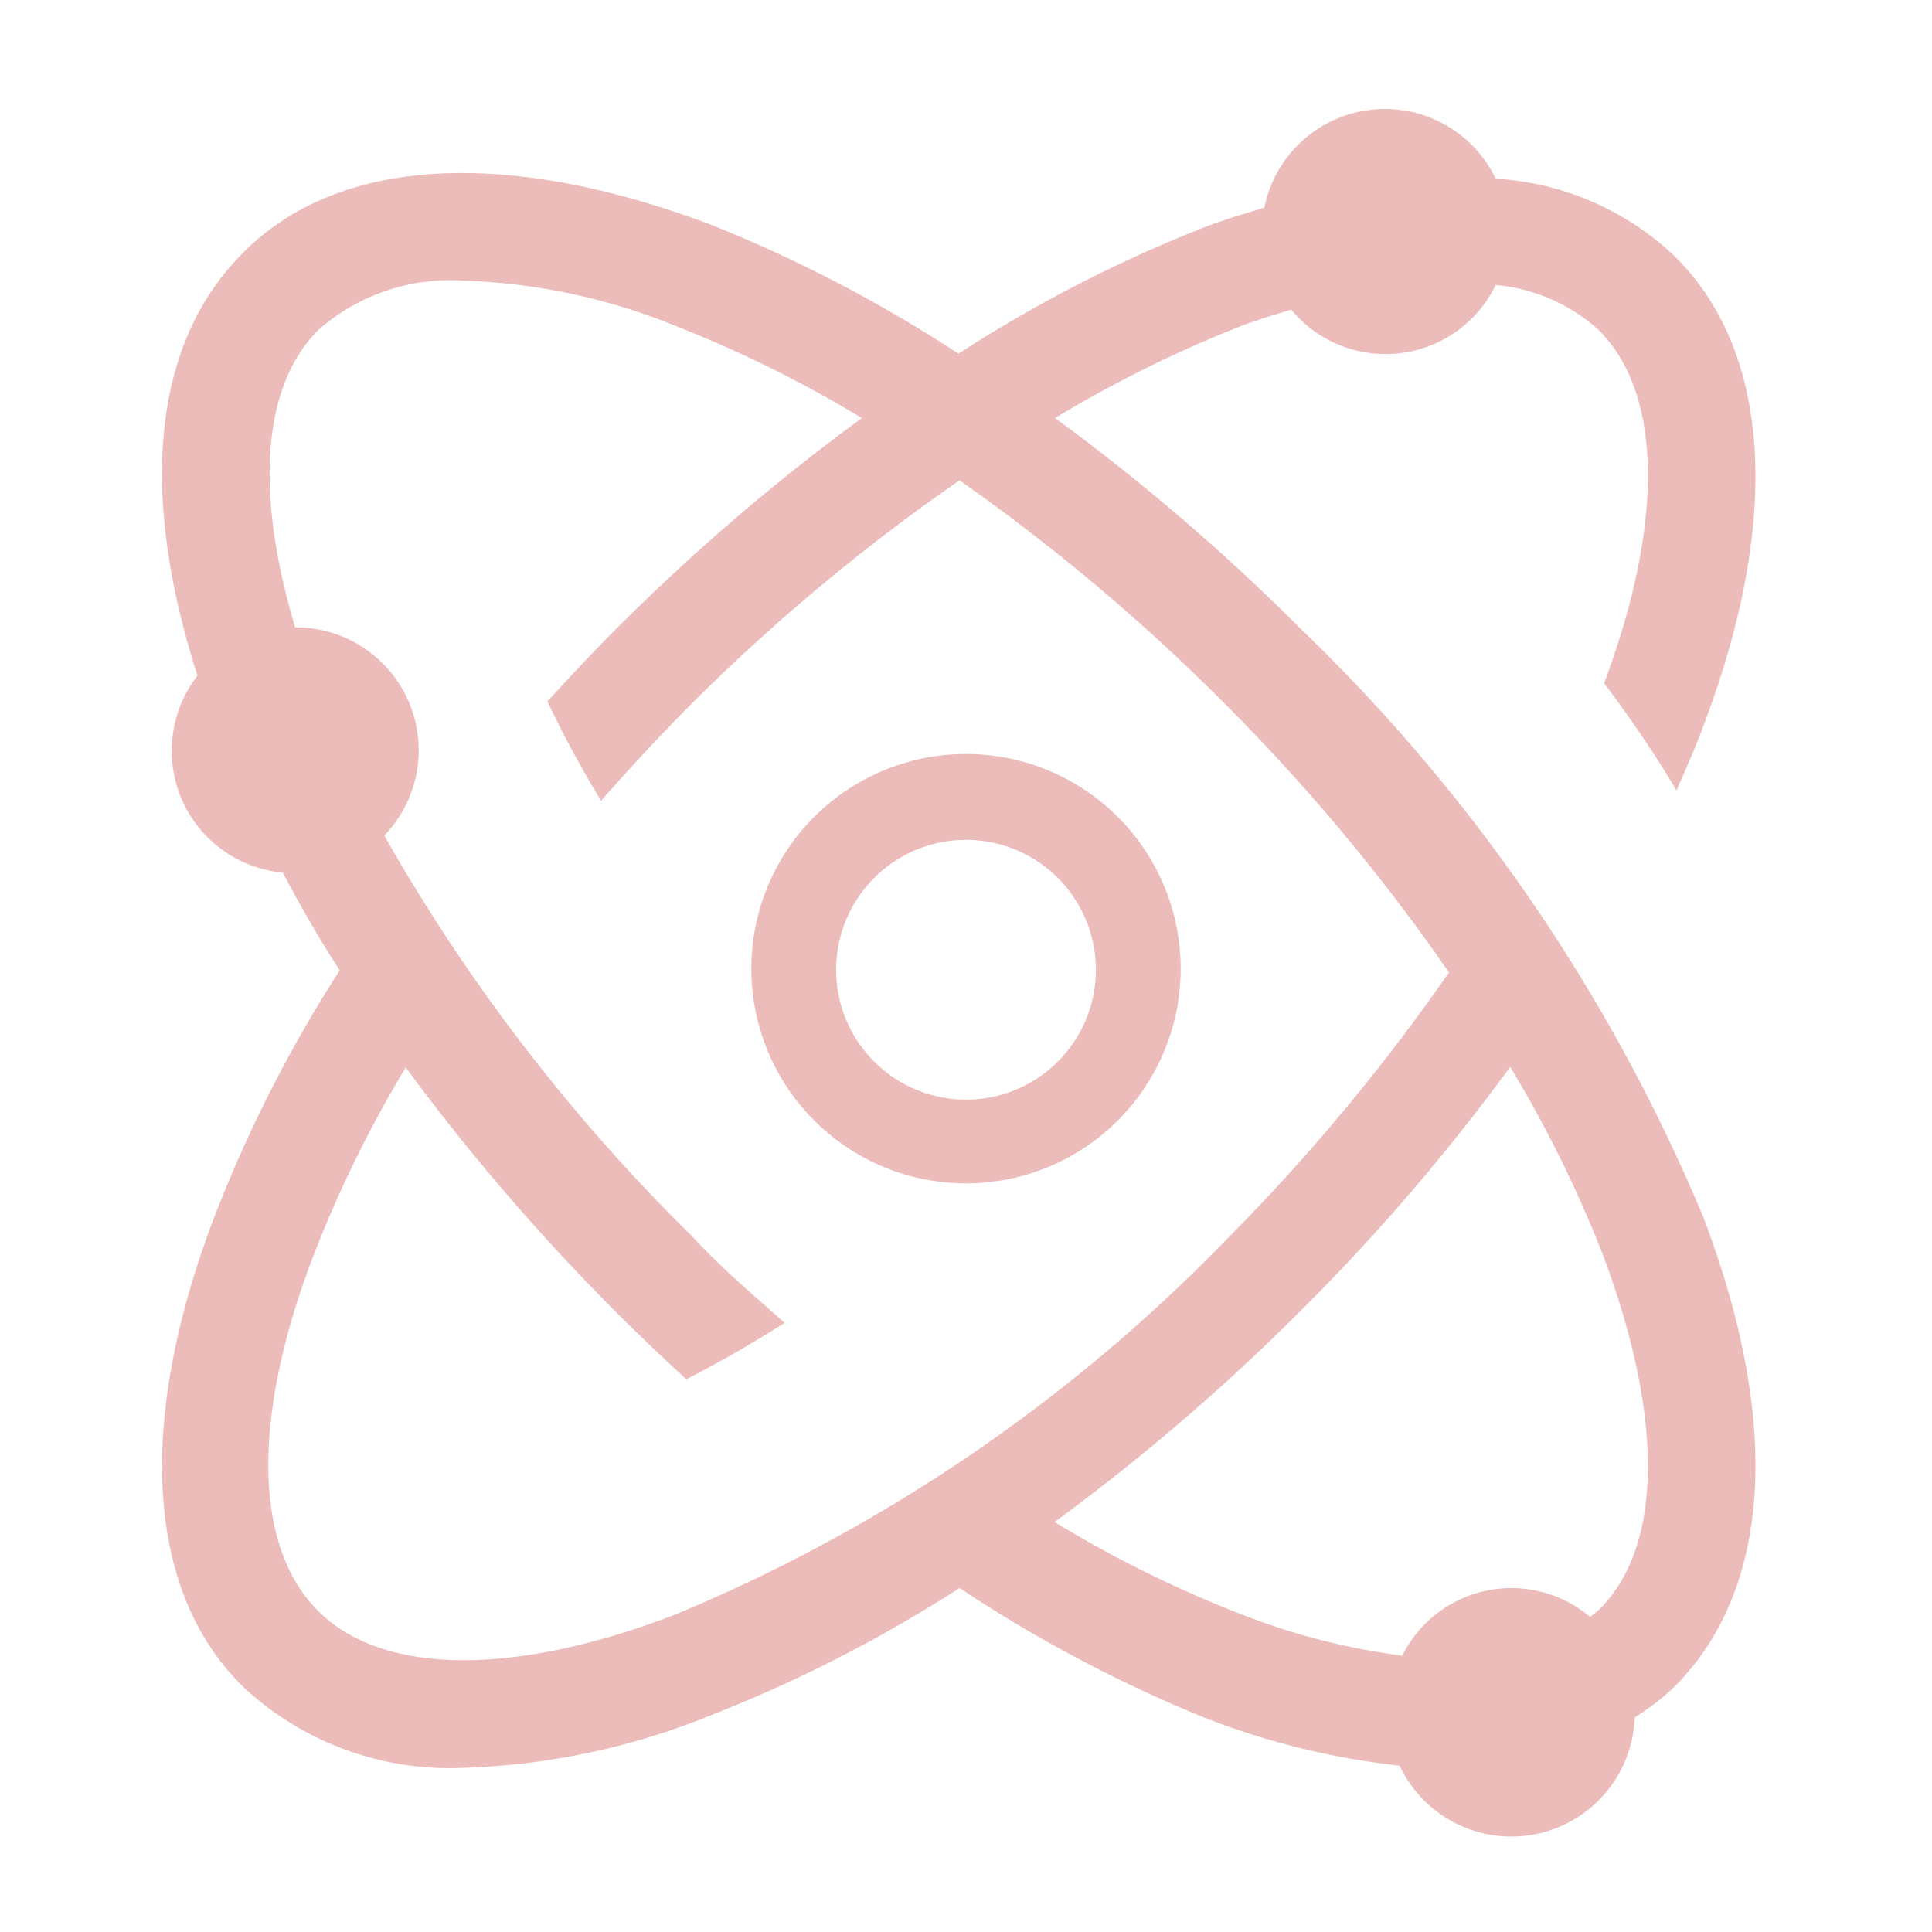 <!DOCTYPE svg PUBLIC "-//W3C//DTD SVG 1.1//EN" "http://www.w3.org/Graphics/SVG/1.1/DTD/svg11.dtd">
<!-- Uploaded to: SVG Repo, www.svgrepo.com, Transformed by: SVG Repo Mixer Tools -->
<svg fill="#ebbcba" width="800px" height="800px" viewBox="0 0 36.00 36.00" version="1.1" preserveAspectRatio="xMidYMid meet" xmlns="http://www.w3.org/2000/svg" xmlns:xlink="http://www.w3.org/1999/xlink" stroke="#ebbcba" stroke-width="0">
<g id="SVGRepo_bgCarrier" stroke-width="0"/>
<g id="SVGRepo_tracerCarrier" stroke-linecap="round" stroke-linejoin="round" stroke="#CCCCCC" stroke-width="0.288"/>
<g id="SVGRepo_iconCarrier"> <title>atom-line</title> <path d="M18,14.05a4,4,0,1,0,4,4A4,4,0,0,0,18,14.05Zm0,6.44a2.42,2.42,0,1,1,2.42-2.42A2.42,2.42,0,0,1,18,20.49Z" class="clr-i-outline clr-i-outline-path-1"/>
<path d="M24.23,11.71a39.14,39.14,0,0,0-4.57-3.92,22.86,22.86,0,0,1,3.48-1.72c.32-.12.62-.21.92-.3a2.28,2.28,0,0,0,3.81-.46,3.31,3.31,0,0,1,1.92.84c1.19,1.19,1.22,3.59.1,6.58.49.65.94,1.31,1.35,2,.17-.4.35-.79.49-1.18,1.47-3.85,1.28-7-.53-8.78a5.29,5.29,0,0,0-3.33-1.44,2.29,2.29,0,0,0-4.31.54c-.37.11-.74.22-1.13.37a25.79,25.79,0,0,0-4.57,2.35A26.21,26.21,0,0,0,13.28,4.2c-3.85-1.46-7-1.28-8.77.53C2.85,6.4,2.58,9.17,3.68,12.59a2.28,2.28,0,0,0,1.59,3.67c.32.61.67,1.22,1.06,1.82A25.54,25.54,0,0,0,4,22.66c-1.47,3.84-1.28,7,.53,8.77a5.63,5.63,0,0,0,4.12,1.51,13.34,13.34,0,0,0,4.65-1,26.21,26.21,0,0,0,4.58-2.35A25.79,25.79,0,0,0,22.43,32a14.16,14.16,0,0,0,3.65.9A2.3,2.3,0,0,0,30.46,32a4.55,4.55,0,0,0,.74-.57c1.81-1.81,2-4.93.53-8.77A32.68,32.68,0,0,0,24.23,11.71ZM12.57,30.09c-3,1.15-5.45,1.13-6.65-.08s-1.23-3.62-.07-6.64a22.77,22.77,0,0,1,1.71-3.48,40.19,40.19,0,0,0,3.92,4.56c.43.43.87.85,1.31,1.25q.9-.46,1.83-1.05c-.58-.52-1.16-1-1.72-1.61a34,34,0,0,1-5.74-7.47A2.29,2.29,0,0,0,5.5,11.69h0c-.75-2.5-.62-4.49.43-5.54a3.72,3.72,0,0,1,2.72-.92,11.4,11.4,0,0,1,3.93.84,22.86,22.86,0,0,1,3.48,1.72,39.14,39.14,0,0,0-4.57,3.92c-.44.44-.87.9-1.29,1.36a20.27,20.27,0,0,0,1,1.85c.54-.61,1.09-1.21,1.68-1.8a36.33,36.33,0,0,1,5-4.17,36.88,36.88,0,0,1,4.95,4.17,36.26,36.26,0,0,1,4.17,5,37,37,0,0,1-4.17,5A30.68,30.68,0,0,1,12.57,30.09ZM29.79,30l-.16.13a2.27,2.27,0,0,0-3.5.72,12.57,12.57,0,0,1-3-.77,22,22,0,0,1-3.48-1.72,39.14,39.14,0,0,0,4.57-3.92,38.26,38.26,0,0,0,3.92-4.56,22.88,22.88,0,0,1,1.72,3.48C31,26.39,31,28.81,29.79,30Z" class="clr-i-outline clr-i-outline-path-2"/> <rect x="0" y="0" width="36" height="36" fill-opacity="0"/> </g>
</svg>